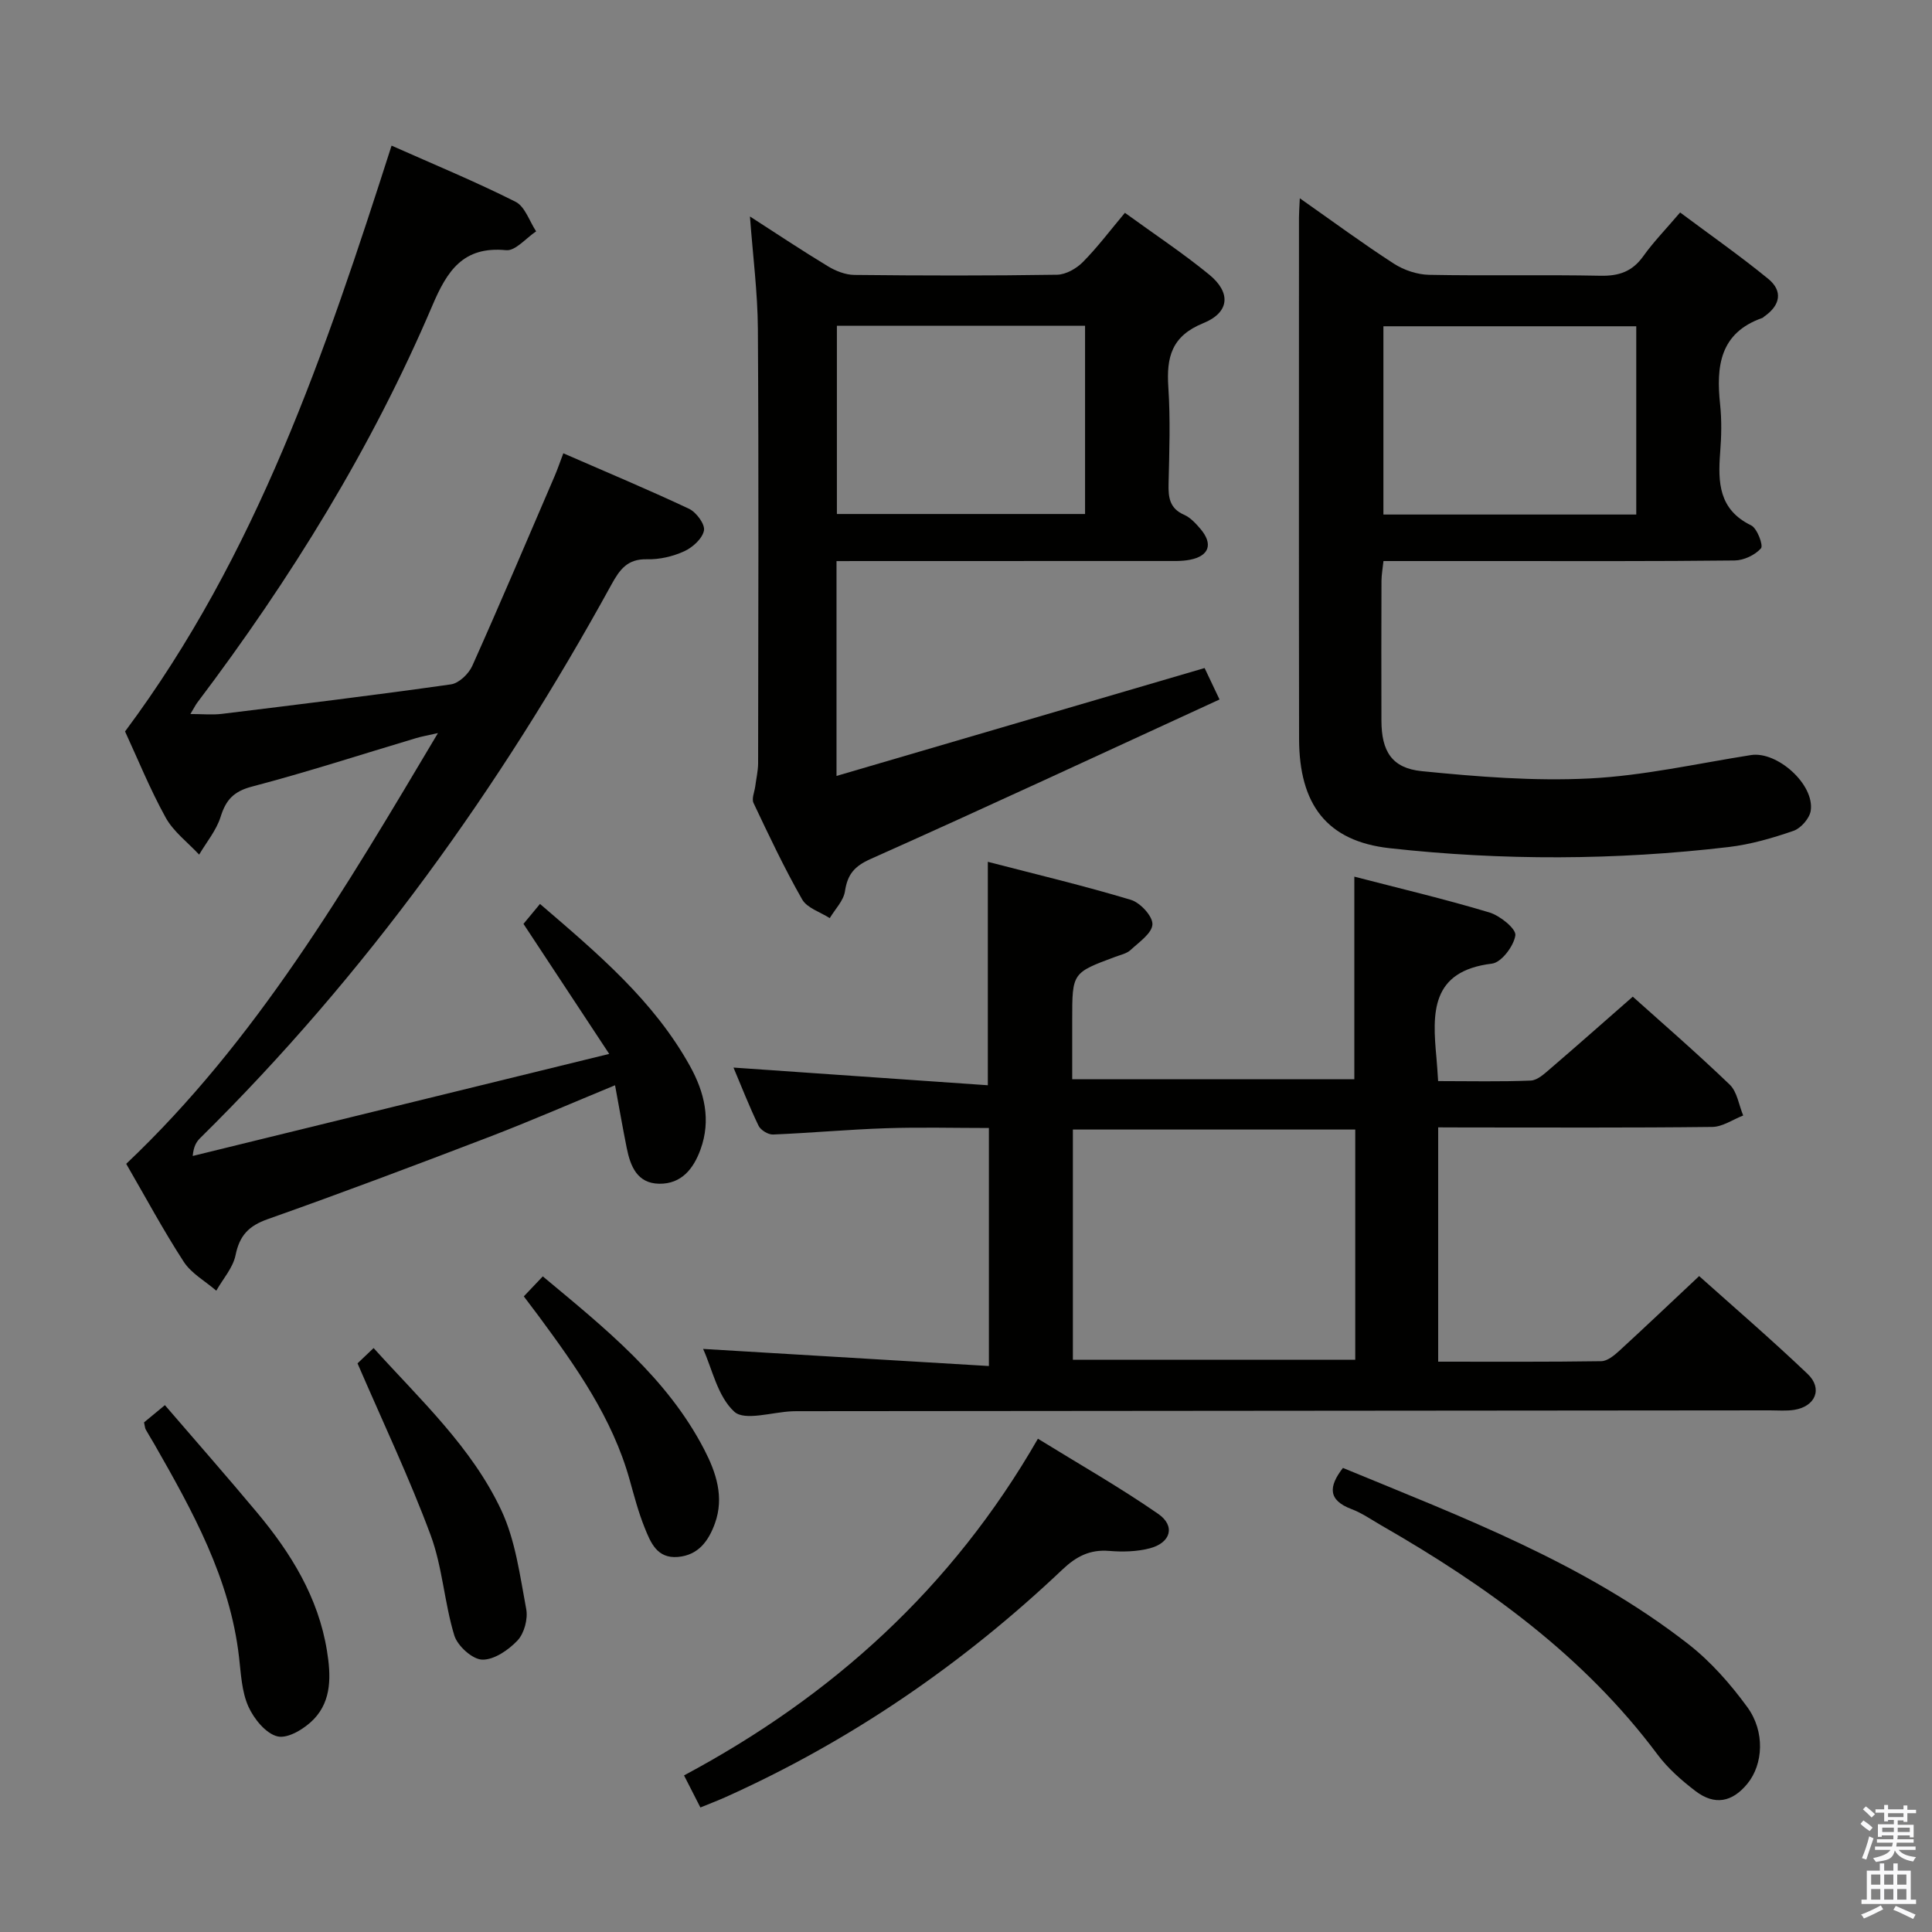 <svg enable-background="new 0 0 400 400" viewBox="0 0 400 400" xmlns="http://www.w3.org/2000/svg"><rect x="0" y="0" width="400" height="400" fill="#808080" stroke="none"/><path d="m385.2 377.6.6-.7c.6.4 1.3.9 1.9 1.5l-.6.7c-.8-.5-1.4-1-1.9-1.5zm.3 7.1c.6-1.4 1.1-2.9 1.5-4.5.3.1.6.3.9.4-.5 1.4-1 2.9-1.5 4.4zm.2-10.1.6-.6c.7.5 1.3 1.1 1.9 1.6l-.7.7c-.6-.6-1.2-1.2-1.8-1.7zm8.4-.8h.8v.9h1.8v.7h-1.8v1.8h-.8v-.3h-1.2v.9h3.3v2.6h-.8v-.4h-2.5c0 .3 0 .6-.1.8h3.4v.7h-3.5c0 .3-.1.6-.1.8h4v.7h-3.5c.7.9 1.9 1.3 3.6 1.5-.2.2-.4.5-.6.9-1.9-.3-3.2-1.1-3.8-2.3-.5 2.1-1.8 2-3.9 2.4-.2-.3-.4-.5-.6-.8 1.9-.4 3.1-.9 3.6-1.7h-3.2v-.7h3.5c.1-.2.1-.5.2-.8h-3.3v-.7h3.4c0-.2 0-.5 0-.8h-2.4v.3h-.8v-2.6h3.3v-.9h-1.2v.3h-.8v-1.8h-1.8v-.7h1.8v-.9h.8v.9h3.2zm-4.4 5.5h2.4c0-.3 0-.6 0-.9h-2.4zm1.2-3.1h3.2v-.8h-3.2zm4.4 2.2h-2.4v.9h2.5v-.9z" fill="#fafafb"/><path d="m389.2 385.8h.9v1.5h1.9v-1.5h.9v1.5h2.7v6h1.1v.9h-11.3v-.9h1.1v-6h2.7zm.2 8.7.5.8c-1.2.6-2.5 1.3-4 1.9-.2-.3-.3-.6-.6-.8 1.6-.6 3-1.3 4.1-1.9zm-2-4.3h1.9v-2.1h-1.9zm0 3.1h1.9v-2.2h-1.9zm2.7-3.1h1.9v-2.1h-1.9zm0 3.1h1.9v-2.2h-1.9zm2.4 1.3c1.4.6 2.7 1.2 4.1 1.8l-.5.9c-1.5-.7-2.8-1.4-4.1-1.9zm2.2-6.5h-1.9v2.1h1.9zm-1.9 5.2h1.9v-2.2h-1.9z" fill="#fafafb"/><g fill="#010100"><path d="m297.76 233.41v48.51c11.49 0 22.63.07 33.77-.1 1.24-.02 2.64-1.16 3.67-2.1 5.4-4.95 10.71-10 16.59-15.52 7.02 6.28 14.92 13.08 22.46 20.26 3.19 3.04 1.61 6.75-2.79 7.44-1.63.25-3.33.1-4.99.1-66.82.06-133.64.11-200.45.17-.67 0-1.33-.01-2 .02-4.12.16-9.83 2.06-11.99.09-3.47-3.17-4.59-8.91-6.46-13 19.67 1.18 39.25 2.35 59.17 3.54 0-17.13 0-32.9 0-49.28-7.12 0-14.23-.19-21.32.05-7.8.26-15.58.98-23.38 1.3-1 .04-2.55-.91-2.99-1.82-1.94-4.02-3.56-8.18-5.19-12.04 17.54 1.22 34.94 2.43 52.66 3.66 0-15.91 0-30.6 0-46.26 9.95 2.58 19.87 4.94 29.61 7.87 1.94.58 4.53 3.38 4.47 5.07-.07 1.84-2.77 3.69-4.53 5.32-.8.74-2.07 1-3.16 1.41-8.91 3.31-8.92 3.3-8.92 12.98v12.37h58.41c0-13.86 0-27.57 0-41.95 9.43 2.45 18.77 4.65 27.95 7.41 2.2.66 5.57 3.38 5.39 4.73-.31 2.22-2.9 5.64-4.85 5.87-12.73 1.54-12.35 10.25-11.49 19.48.14 1.45.21 2.91.35 4.84 6.6 0 12.9.15 19.18-.11 1.38-.06 2.83-1.41 4.02-2.44 5.68-4.87 11.28-9.84 17.1-14.93 5.81 5.21 13.11 11.53 20.07 18.21 1.55 1.49 1.89 4.23 2.79 6.39-2.13.83-4.26 2.34-6.4 2.37-16.99.2-33.99.11-50.99.11-1.79-.02-3.59-.02-5.76-.02zm-75.63 48.11h58.46c0-16.15 0-31.88 0-47.66-19.68 0-39.02 0-58.46 0z"/><path d="m26.13 240.96c26.94-25.51 45.34-56.93 64.54-89.18-2.21.5-3.41.7-4.56 1.05-11.29 3.37-22.5 7.02-33.89 10.01-3.8.99-5.43 2.71-6.54 6.26-.87 2.8-2.92 5.24-4.45 7.84-2.35-2.53-5.31-4.74-6.93-7.67-3.28-5.94-5.84-12.28-8.41-17.83 27.29-36.6 41.47-78.55 55.18-121.29 8.84 3.93 17.4 7.46 25.66 11.62 1.96.98 2.88 4.03 4.27 6.13-2.08 1.38-4.29 4.09-6.21 3.9-8.91-.87-12.22 4.29-15.26 11.43-12.58 29.53-29.35 56.64-48.67 82.22-.39.52-.68 1.12-1.44 2.38 2.48 0 4.52.21 6.51-.03 15.82-1.94 31.65-3.87 47.44-6.11 1.66-.24 3.68-2.19 4.42-3.85 5.83-13.02 11.4-26.16 17.04-39.27.58-1.36 1.06-2.76 1.8-4.72 8.82 3.85 17.51 7.48 26.03 11.49 1.5.71 3.34 3.2 3.09 4.49-.32 1.67-2.34 3.51-4.08 4.3-2.35 1.08-5.14 1.73-7.72 1.66-4.03-.1-5.63 2.09-7.36 5.24-23.11 42.1-50.86 80.79-85.15 114.6-.77.76-1.36 1.71-1.54 3.7 28.23-6.92 56.46-13.83 86.23-21.13-6.56-9.94-12.11-18.36-17.75-26.92.87-1.05 2.01-2.42 3.42-4.13 12.03 10.33 23.57 20.06 31.06 33.58 3.01 5.43 4.38 11.17 2.18 17.24-1.44 3.98-3.93 7.18-8.57 7.11-4.55-.08-5.95-3.62-6.71-7.39-.84-4.18-1.57-8.37-2.42-13-9.05 3.73-17.53 7.43-26.16 10.74-15.19 5.82-30.42 11.56-45.75 16.98-3.94 1.39-5.83 3.39-6.66 7.45-.53 2.62-2.61 4.92-3.99 7.36-2.28-1.97-5.15-3.55-6.73-5.97-4.25-6.54-7.94-13.43-11.92-20.29z"/><path d="m269.11 41.05c6.97 4.89 13.1 9.42 19.48 13.54 2.08 1.34 4.82 2.26 7.28 2.31 11.82.23 23.65-.05 35.47.19 3.84.08 6.6-.86 8.87-4.03 2.11-2.96 4.68-5.59 7.64-9.07 6.17 4.61 12.38 8.95 18.23 13.73 3.12 2.55 2.5 5.51-.8 7.8-.14.09-.25.25-.39.3-8.84 3.09-9.6 10.02-8.76 17.91.35 3.29.27 6.67.01 9.98-.47 6.18-.29 11.8 6.41 15.06 1.26.61 2.57 4.17 2.04 4.76-1.23 1.39-3.56 2.49-5.45 2.51-16.65.19-33.31.12-49.97.12-7.47 0-14.94 0-22.74 0-.16 1.57-.4 2.83-.41 4.09-.03 9.66-.04 19.32-.01 28.98.02 6.26 2.12 9.81 8.35 10.43 11.53 1.15 23.2 2.09 34.74 1.51 11.19-.56 22.29-3.09 33.42-4.84 5.41-.85 13.2 6.07 12.37 11.53-.24 1.57-2.03 3.62-3.55 4.15-4.36 1.51-8.89 2.82-13.45 3.36-23.37 2.75-46.83 2.83-70.18.24-13.05-1.45-18.73-9.09-18.75-22.66-.06-35.98-.02-71.95-.02-107.93 0-.97.08-1.96.17-3.97zm69.66 26.5c-17.77 0-35.13 0-52.35 0v38.98h52.35c0-13.06 0-25.82 0-38.98z"/><path d="m173.19 116.17v44.48c25.59-7.5 50.66-14.85 76.21-22.34.69 1.46 1.58 3.33 3.09 6.51-24.21 11.12-48.12 22.26-72.21 33.01-3.41 1.52-4.81 3.2-5.34 6.7-.3 1.97-2.05 3.71-3.15 5.56-1.95-1.26-4.68-2.08-5.71-3.87-3.69-6.47-6.88-13.23-10.07-19.97-.43-.9.21-2.3.36-3.47.2-1.58.58-3.17.59-4.75.04-29.98.14-59.96-.05-89.93-.05-7.58-1.04-15.16-1.64-23.28 5.54 3.57 10.77 7.06 16.13 10.3 1.61.98 3.63 1.78 5.48 1.8 13.99.15 27.98.18 41.97-.04 1.82-.03 4.01-1.27 5.35-2.63 3.01-3.04 5.6-6.49 8.7-10.19 6.01 4.37 11.97 8.31 17.47 12.81 4.53 3.72 4.23 7.82-1.25 10.04-6.57 2.67-7.64 7.05-7.23 13.24.44 6.63.21 13.32.05 19.98-.07 2.86.2 5.13 3.22 6.45 1.3.57 2.41 1.79 3.37 2.91 2.66 3.12 1.85 5.61-2.15 6.4-1.77.35-3.65.25-5.48.26-20.65.01-41.3.01-61.95.01-1.78.01-3.57.01-5.76.01zm.08-48.72v38.97h51.38c0-13.17 0-25.94 0-38.97-17.2 0-34.12 0-51.38 0z"/><path d="m145.01 374.22c-1.2-2.36-2.17-4.24-3.39-6.64 30.61-16.36 55.46-38.73 73.27-69.71 8.47 5.23 16.93 10.04 24.9 15.56 3.63 2.51 2.61 6.01-1.77 7.14-2.67.69-5.61.76-8.38.53-3.99-.33-6.81 1.14-9.67 3.85-20.68 19.59-43.86 35.51-69.9 47.19-1.51.67-3.05 1.25-5.06 2.08z"/><path d="m278.04 303.92c24.79 10.23 50.03 19.73 71.52 36.48 4.64 3.62 8.7 8.24 12.19 13.02 3.74 5.11 3.29 11.87.05 15.85-3.15 3.87-6.8 4.58-10.78 1.54-2.88-2.2-5.71-4.69-7.86-7.57-15.27-20.45-35.42-34.94-57.24-47.46-2.01-1.16-3.96-2.53-6.11-3.34-4.87-1.84-4.78-4.64-1.77-8.52z"/><path d="m29.82 294.49c1.27-1.05 2.4-1.99 4.32-3.57 6.44 7.48 12.87 14.8 19.11 22.27 7 8.38 12.65 17.52 14.44 28.56.82 5.05 1.04 10.25-2.7 14.17-1.86 1.95-5.32 4.07-7.49 3.59-2.42-.54-4.93-3.63-6.08-6.2-1.38-3.08-1.53-6.77-1.93-10.22-1.87-16.3-9.62-30.24-17.55-44.12-.58-1.01-1.21-1.99-1.77-3.01-.16-.29-.16-.64-.35-1.47z"/><path d="m74.02 282.27c.64-.61 1.82-1.74 3.33-3.17 9.7 10.74 20.33 20.54 26.45 33.6 2.93 6.26 3.85 13.54 5.15 20.45.38 2.04-.41 5.01-1.8 6.49-1.87 1.98-4.88 4.05-7.33 3.97-2.04-.07-5.09-2.84-5.76-5.01-2.07-6.79-2.45-14.15-4.9-20.76-4.37-11.78-9.79-23.18-15.14-35.57z"/><path d="m108.45 268.4c1.4-1.47 2.52-2.66 3.93-4.14 12.93 10.78 25.7 20.96 33.42 35.84 2.46 4.75 4.19 9.86 2.21 15.32-1.31 3.6-3.4 6.56-7.66 6.93-4.33.37-5.65-3-6.88-6.05-1.3-3.22-2.18-6.61-3.12-9.96-3.57-12.76-11.06-23.34-18.78-33.8-.88-1.19-1.79-2.37-3.12-4.14z"/></g></svg>